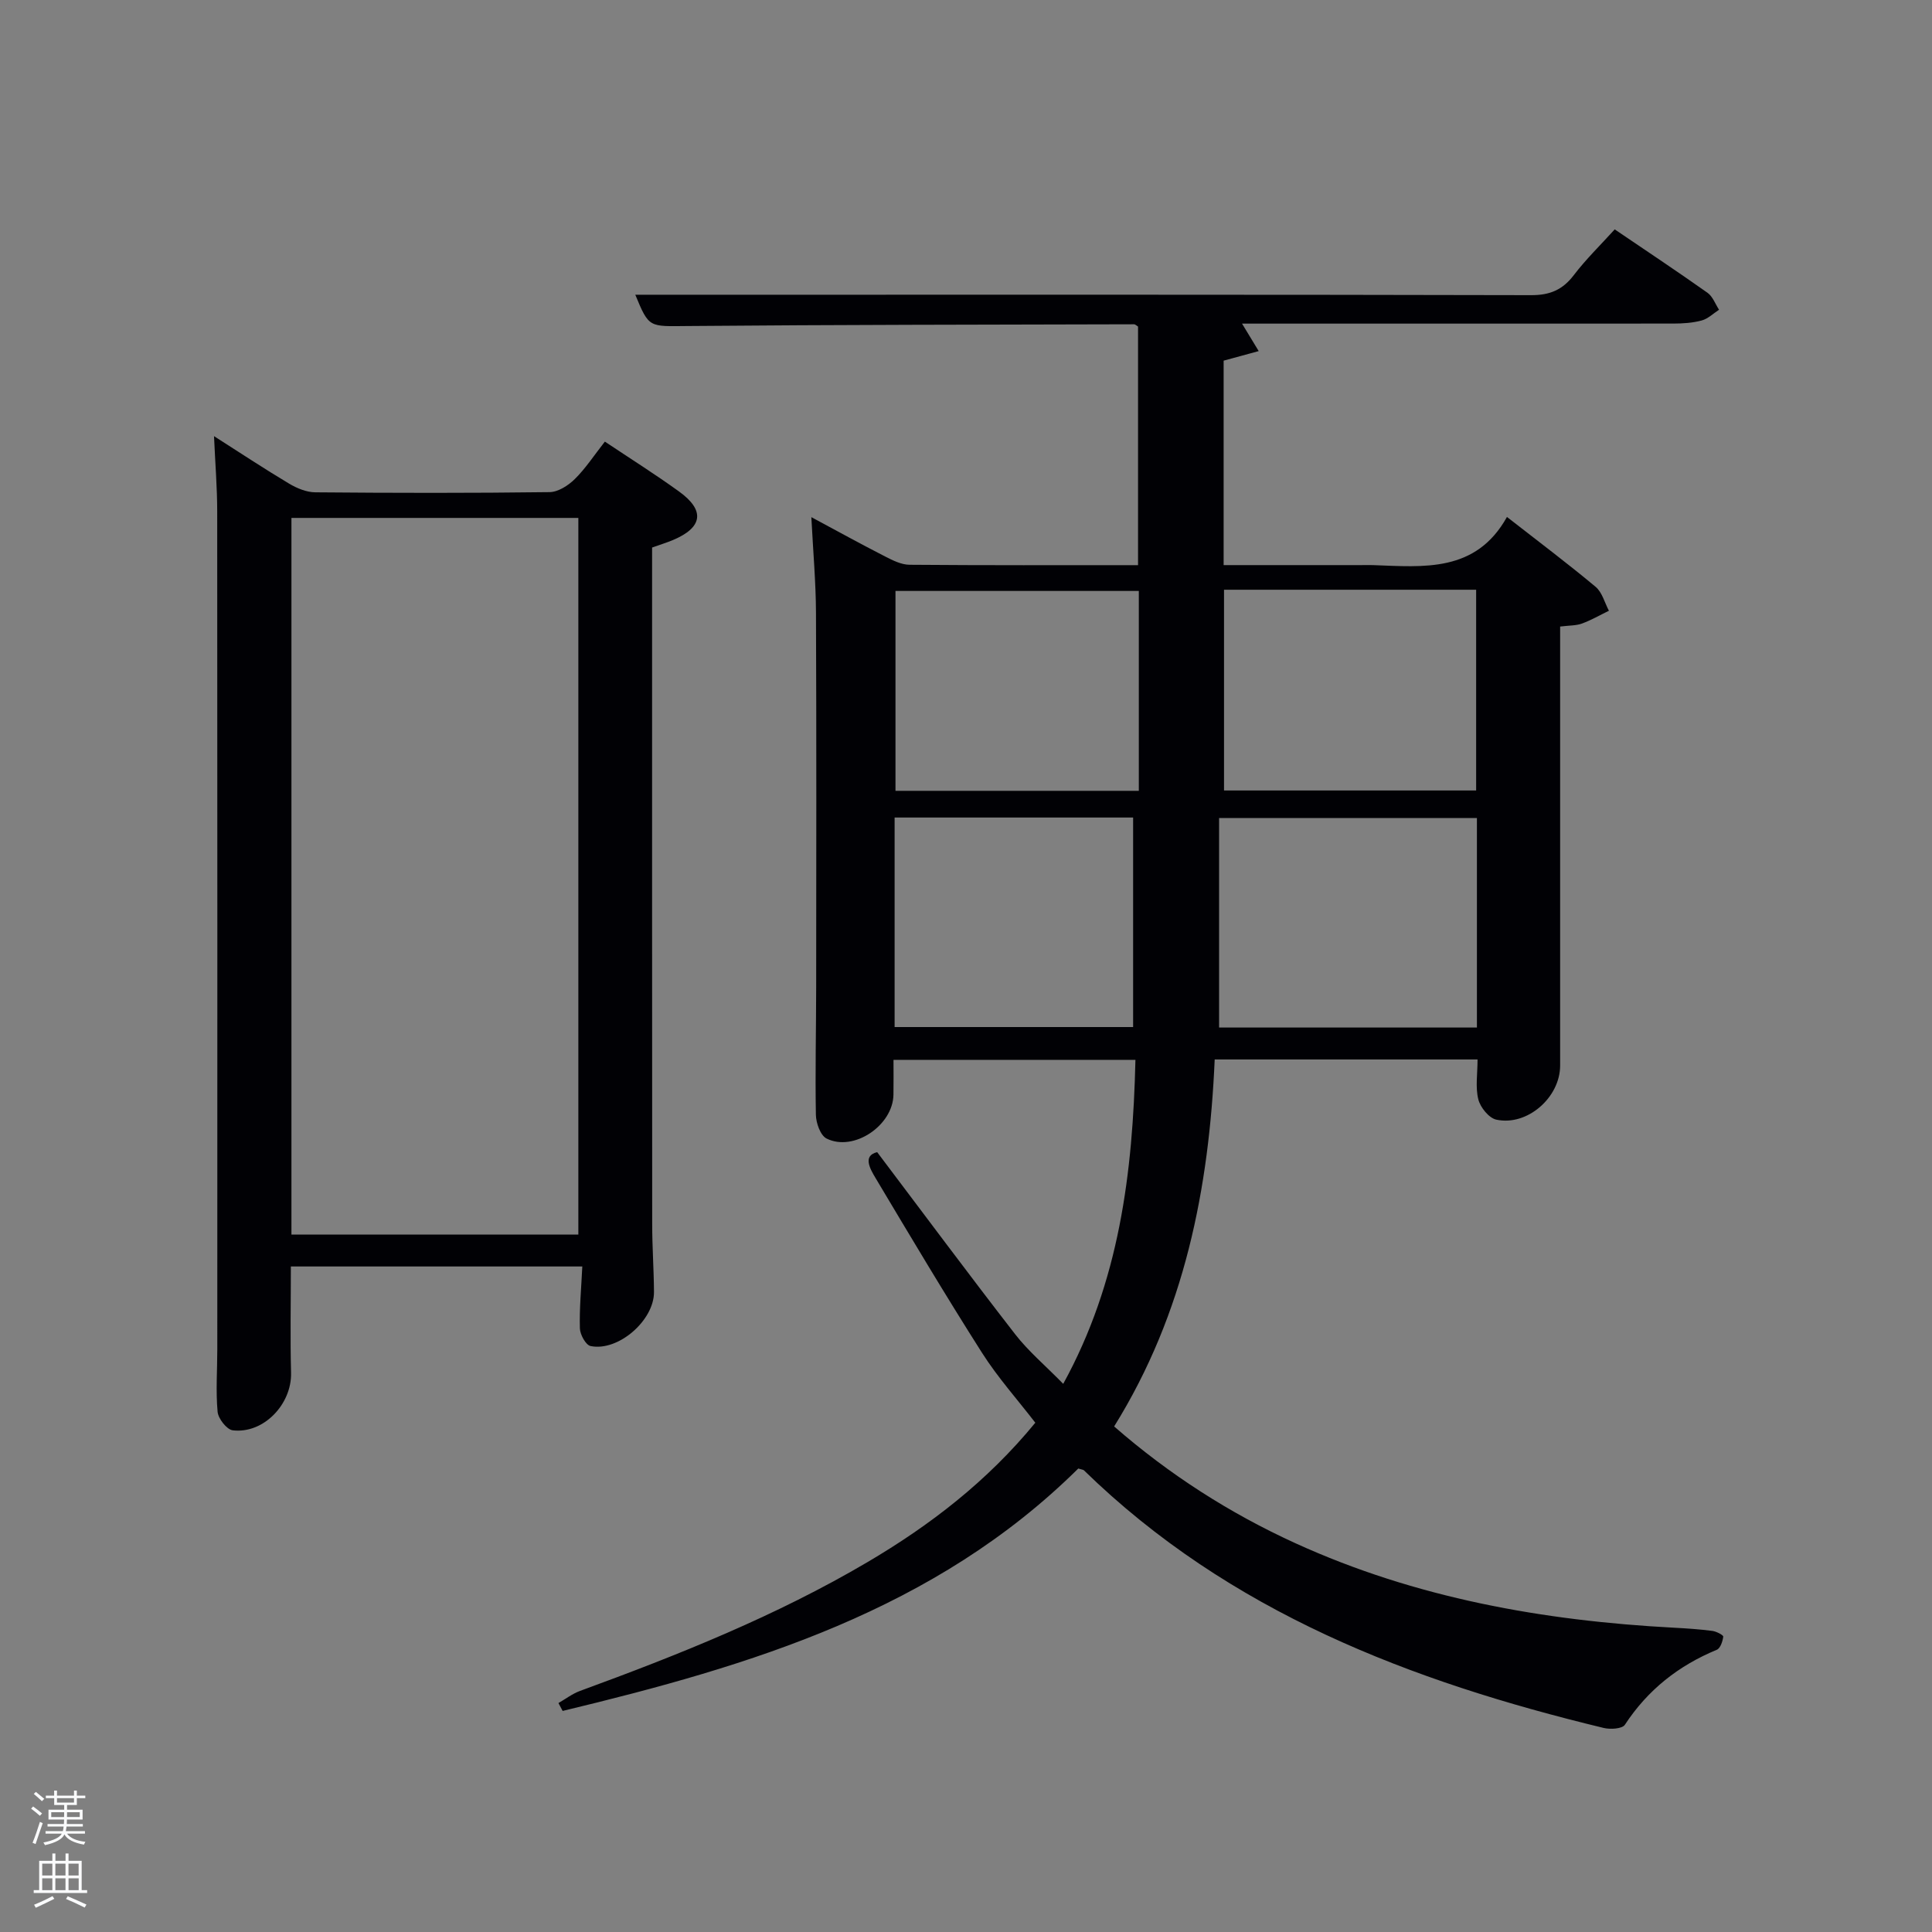 <svg enable-background="new 0 0 400 400" viewBox="0 0 400 400" xmlns="http://www.w3.org/2000/svg"><rect x="0" y="0" width="400" height="400" fill="#808080" stroke="none"/><path d="m6.44 374.46.42-.45c.65.47 1.27.95 1.85 1.44l-.45.49c-.65-.56-1.25-1.06-1.82-1.48m.93 7.33-.63-.26c.55-1.36 1.05-2.8 1.52-4.33.19.1.38.19.59.27-.46 1.29-.95 2.73-1.48 4.32m-.38-10.38.44-.42c.43.34 1.01.82 1.74 1.44l-.49.49c-.53-.51-1.09-1.01-1.69-1.51m2.5.35h1.72v-1.04h.59v1.04h3.52v-1.04h.59v1.04h1.75v.53h-1.75v1.42h-2.03v.97h3.22v2.03h-3.24c0 .35-.01.66-.03.93h3.32v.53h-3.37c-.03.27-.08.58-.15.94h3.96v.53h-3.71c.67.92 1.93 1.48 3.79 1.68-.13.24-.23.44-.29.59-2.13-.38-3.48-1.08-4.04-2.12-.43.97-1.77 1.72-4.03 2.23-.09-.19-.2-.37-.33-.55 2.1-.42 3.37-1.03 3.81-1.83h-3.36v-.53h3.58c.08-.29.13-.61.16-.94h-3.33v-.53h3.39c.02-.27.04-.58.04-.93h-3.23v-2.03h3.25v-.97h-2.07v-1.42h-1.73zm1.12 3.44v1h2.65c.01-.3.02-.44.02-.4v-.25-.35zm1.19-2h3.52v-.91h-3.52zm4.71 2h-2.63v.59c0 .15-.01.28-.01.4h2.64z" fill="#fafbfc"/><path d="m13.56 383.74h.63v1.52h2.72v6.07h1.13v.6h-11.06v-.6h1.13v-6.07h2.73v-1.52h.63v1.52h2.1v-1.52zm-2.69 8.83.38.56c-1.24.63-2.53 1.25-3.85 1.85-.1-.21-.21-.42-.34-.63 1.36-.55 2.63-1.15 3.81-1.78m-2.13-4.27h2.1v-2.45h-2.1zm0 3.04h2.1v-2.46h-2.1zm2.72-3.04h2.1v-2.45h-2.1zm0 3.04h2.1v-2.46h-2.1zm6.07 3.6c-1.41-.71-2.7-1.3-3.86-1.78l.35-.56c1.45.62 2.75 1.19 3.88 1.72zm-1.25-9.09h-2.1v2.45h2.1zm-2.09 5.49h2.1v-2.46h-2.1z" fill="#fafbfc"/><g fill="#010105"><path d="m223.25 304.04c-29.71 29.41-67.77 40.81-106.76 50.19-.29-.54-.58-1.08-.87-1.63 1.48-.85 2.88-1.93 4.46-2.51 20.46-7.49 40.66-15.56 59.49-26.65 12.99-7.65 24.81-16.73 34.78-28.88-3.71-4.81-7.8-9.39-11.05-14.5-7.57-11.9-14.79-24.03-22.02-36.15-1.19-1.99-2.69-4.64.33-5.37 9.7 12.84 19 25.37 28.56 37.69 2.73 3.52 6.21 6.45 9.96 10.28 11.62-21.17 14.4-43.62 14.95-67.08-16.71 0-33.08 0-50.09 0 0 2.34.03 4.77-.01 7.21-.09 6.37-8.23 11.89-13.85 9.08-1.27-.64-2.18-3.21-2.21-4.91-.16-8.83.05-17.66.06-26.49.02-25.83.07-51.66-.04-77.49-.03-6.29-.59-12.58-.96-19.76 5.44 2.92 10.32 5.61 15.27 8.14 1.58.81 3.37 1.71 5.07 1.72 15.65.13 31.3.08 47.3.08 0-16.63 0-33.01 0-49.4-.29-.17-.56-.47-.84-.47-30.82.08-61.65.09-92.47.36-7.94.07-7.93.44-10.78-6.48h23c54.16 0 108.32-.04 162.48.09 3.9.01 6.52-1.11 8.84-4.16 2.5-3.28 5.49-6.18 8.46-9.46 6.62 4.49 12.98 8.72 19.2 13.12 1.09.77 1.62 2.32 2.4 3.52-1.19.77-2.29 1.87-3.59 2.22-1.89.51-3.93.64-5.9.64-27.8.02-55.63.01-83.46.01-1.76 0-3.52 0-5.81 0 1.26 2.08 2.15 3.55 3.45 5.69-2.6.71-4.72 1.29-7.26 1.98v42.33h28.41c.83 0 1.67-.03 2.5 0 10.51.37 21.3 1.6 27.75-9.97 6.65 5.19 12.63 9.68 18.36 14.47 1.35 1.13 1.86 3.27 2.75 4.95-1.85.9-3.65 1.94-5.58 2.65-1.2.44-2.59.38-4.52.62v5.4 85.49c0 6.6-6.8 12.59-13.22 11.2-1.52-.33-3.31-2.54-3.72-4.2-.63-2.49-.16-5.26-.16-8.26-18.06 0-35.98 0-54.42 0-1.16 26.64-6.19 52.45-20.82 75.98 11.38 9.93 23.91 17.97 37.58 24.2 24.86 11.33 51.24 16.03 78.33 17.47 2.65.14 5.31.32 7.94.66.84.11 2.3.87 2.26 1.19-.12.97-.6 2.42-1.34 2.72-7.92 3.28-14.3 8.3-19.03 15.53-.55.84-3.02.99-4.4.65-39.9-9.64-77.49-23.97-107.61-53.35-.12-.11-.33-.11-1.15-.36zm82.53-134.68c-18.12 0-35.82 0-53.38 0v43.38h53.38c0-14.53 0-28.78 0-43.38zm-52.36-47.26v41.56h52.2c0-14.05 0-27.75 0-41.56-17.52 0-34.65 0-52.2 0zm-68.2 90.54h49.38c0-14.73 0-29.11 0-43.38-16.66 0-32.91 0-49.38 0zm50.56-90.29c-17.1 0-33.81 0-50.38 0v41.38h50.38c0-13.84 0-27.43 0-41.38z"/><path d="m120.56 262.21c-20.46 0-40.23 0-60.34 0 0 7.47-.15 14.74.04 22.01.17 6.48-5.67 12.68-12.08 11.91-1.23-.15-3.01-2.43-3.13-3.85-.39-4.29-.06-8.65-.06-12.97.01-57.8.02-115.61-.02-173.41 0-4.96-.41-9.91-.66-15.6 5.35 3.41 10.37 6.74 15.53 9.82 1.62.97 3.62 1.8 5.46 1.81 16.16.14 32.32.17 48.47-.04 1.78-.02 3.87-1.36 5.22-2.69 2.22-2.18 3.96-4.86 6.24-7.77 5.25 3.51 10.42 6.76 15.36 10.33 5.45 3.93 4.91 7.47-1.31 10.07-1.22.51-2.5.9-4.27 1.53v4.72c0 45.14-.01 90.29.02 135.43 0 4.66.34 9.32.37 13.98.04 5.89-7.44 12.39-13.14 11.19-.98-.21-2.16-2.36-2.2-3.64-.12-4.11.28-8.22.5-12.83zm-60.22-154.98v148.37h59.4c0-49.64 0-98.89 0-148.37-19.84 0-39.43 0-59.4 0z"/></g></svg>
